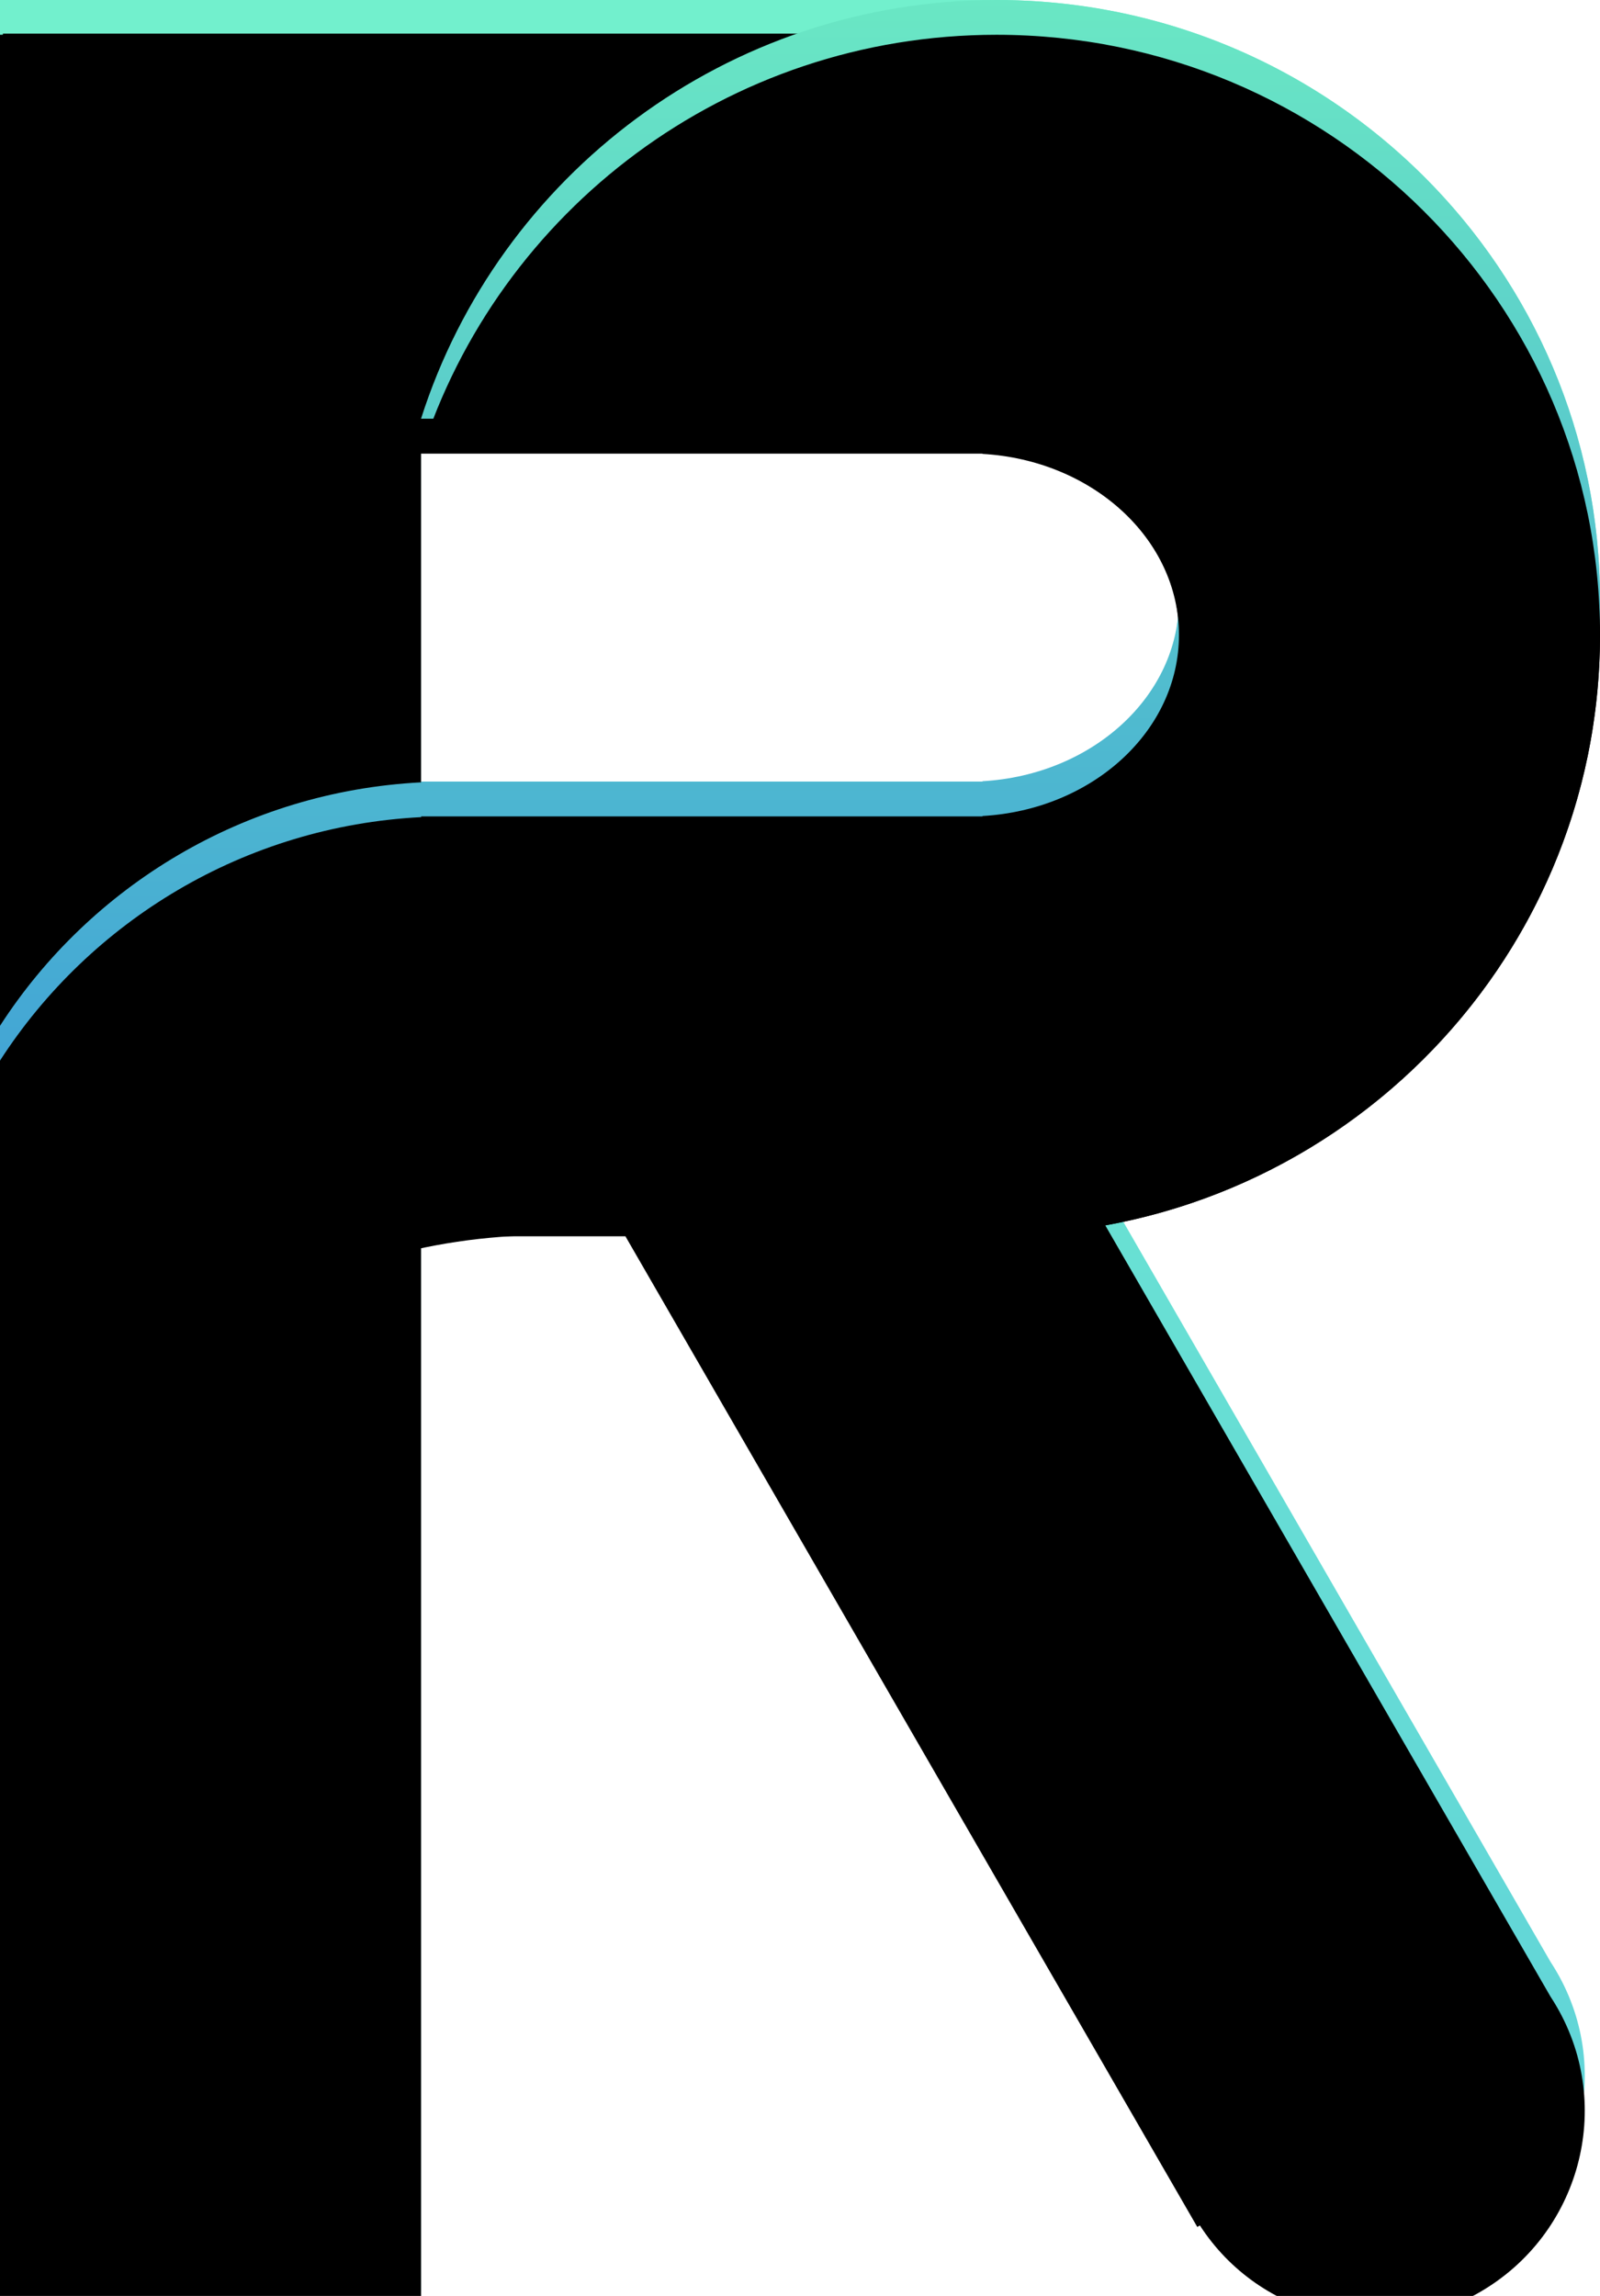 <svg xmlns="http://www.w3.org/2000/svg" xmlns:xlink="http://www.w3.org/1999/xlink" width="46" height="66" viewBox="0 0 46 66">
  <defs>
    <linearGradient id="2x320dpi-a" x1="13.901%" x2="13.901%" y1="100%" y2="0%">
      <stop offset="0%" stop-color="#60D2D9"/>
      <stop offset="100%" stop-color="#72F0CD"/>
    </linearGradient>
    <path id="2x320dpi-b" d="M34.497,62.973 L34.422,63.016 L17.981,34.539 L12.105,34.539 L12.105,65.884 L0,65.884 L0,32.942 L0,0 L0.083,0 L0.083,-0.034 L28.97,-0.034 L28.97,0.003 C38.405,0.173 46,7.831 46,17.252 C46,25.718 39.867,32.76 31.777,34.225 L44.576,56.393 C44.641,56.491 44.703,56.592 44.762,56.695 C46.416,59.559 45.423,63.228 42.544,64.89 C39.755,66.5 36.218,65.635 34.497,62.973 Z M29.053,12.052 L29.053,12.036 L12.105,12.036 L12.105,22.468 L29.053,22.468 L29.053,22.453 C31.761,22.248 33.895,19.998 33.895,17.252 C33.895,14.507 31.761,12.257 29.053,12.052 Z"/>
    <filter id="2x320dpi-c" width="106.5%" height="104.6%" x="-3.3%" y="-2.3%" filterUnits="objectBoundingBox">
      <feGaussianBlur in="SourceAlpha" result="shadowBlurInner1" stdDeviation="1"/>
      <feOffset dy="1" in="shadowBlurInner1" result="shadowOffsetInner1"/>
      <feComposite in="shadowOffsetInner1" in2="SourceAlpha" k2="-1" k3="1" operator="arithmetic" result="shadowInnerInner1"/>
      <feColorMatrix in="shadowInnerInner1" values="0 0 0 0 0.112   0 0 0 0 0.205   0 0 0 0 0.314  0 0 0 0.77 0"/>
    </filter>
    <linearGradient id="2x320dpi-d" x1="50%" x2="50%" y1="0%" y2="98.113%">
      <stop offset="0%" stop-color="#6AE7C4"/>
      <stop offset="100%" stop-color="#3289DC"/>
    </linearGradient>
    <path id="2x320dpi-e" d="M-3.90681638e-14,44.481 C2.707,38.703 8.537,34.663 15.333,34.509 L15.333,34.505 L27.905,34.505 C27.904,34.499 27.903,34.494 27.902,34.489 C28.15,34.499 28.399,34.505 28.649,34.505 C38.232,34.505 46,26.78 46,17.252 C46,7.724 38.232,0 28.649,0 C20.895,0 14.329,5.058 12.105,12.036 L28.246,12.036 L28.246,12.048 C31.4,12.227 33.895,14.489 33.895,17.252 C33.895,20.016 31.4,22.278 28.246,22.457 L28.246,22.468 L12.105,22.468 C12.107,22.475 12.11,22.482 12.112,22.489 C7.024,22.749 2.592,25.475 -1.04338643e-11,29.488 L4.55775882e-16,44.481 Z"/>
    <filter id="2x320dpi-f" width="106.5%" height="106.7%" x="-3.3%" y="-3.4%" filterUnits="objectBoundingBox">
      <feGaussianBlur in="SourceAlpha" result="shadowBlurInner1" stdDeviation="1"/>
      <feOffset dy="1" in="shadowBlurInner1" result="shadowOffsetInner1"/>
      <feComposite in="shadowOffsetInner1" in2="SourceAlpha" k2="-1" k3="1" operator="arithmetic" result="shadowInnerInner1"/>
      <feColorMatrix in="shadowInnerInner1" values="0 0 0 0 0.059   0 0 0 0 0.125   0 0 0 0 0.203  0 0 0 0.607 0"/>
    </filter>
  </defs>
  <g fill="none" fill-rule="evenodd">
    <use fill="url(#2x320dpi-a)" xlink:href="#2x320dpi-b"/>
    <use fill="#000" filter="url(#2x320dpi-c)" xlink:href="#2x320dpi-b"/>
    <g>
      <use fill="url(#2x320dpi-d)" xlink:href="#2x320dpi-e"/>
      <use fill="#000" filter="url(#2x320dpi-f)" xlink:href="#2x320dpi-e"/>
    </g>
  </g>
</svg>
